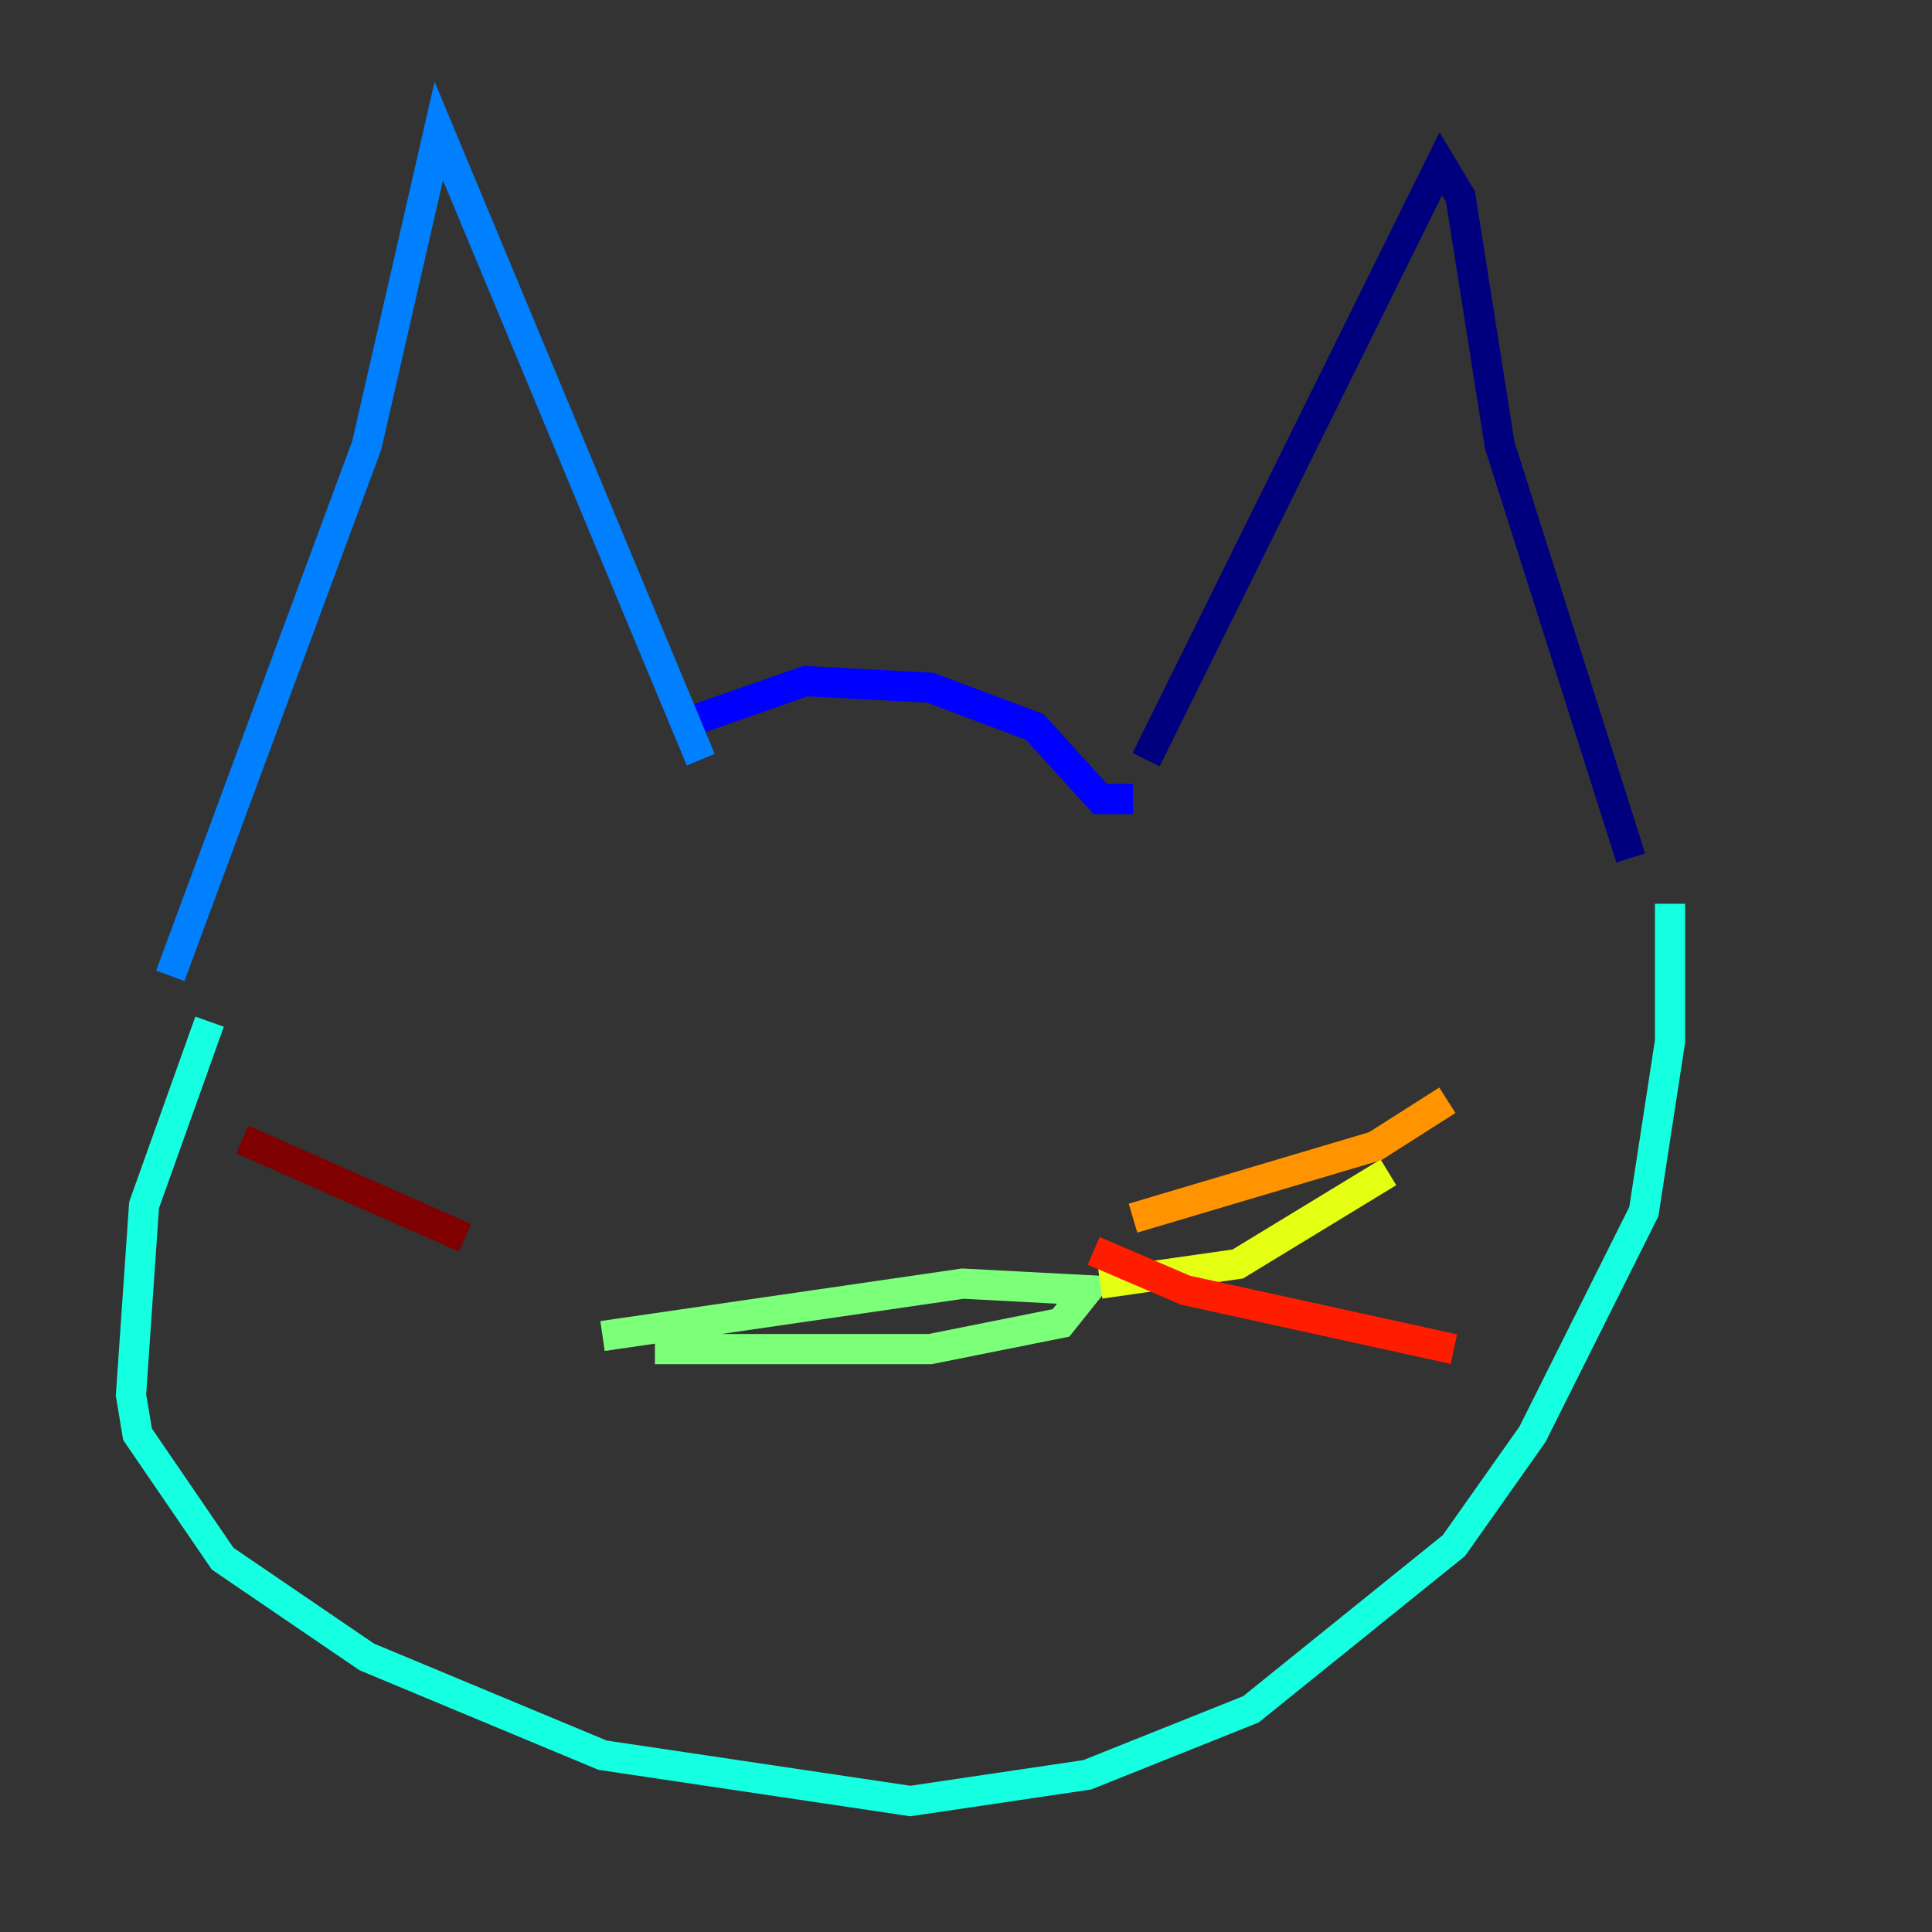 <?xml version="1.0" encoding="utf-8" ?>
<svg baseProfile="tiny" height="128" version="1.2" viewBox="0,0,128,128" width="128" xmlns="http://www.w3.org/2000/svg" xmlns:ev="http://www.w3.org/2001/xml-events" xmlns:xlink="http://www.w3.org/1999/xlink"><rect x="0" y="0" width="128" height="128" fill="#333333" stroke="none"/><defs /><polyline fill="none" points="75.932,50.332 95.458,10.848 96.759,13.017 99.363,29.505 108.041,56.841" stroke="#00007f" stroke-width="2" /><polyline fill="none" points="75.064,52.936 72.895,52.936 68.556,48.163 61.614,45.559 53.37,45.125 44.691,48.163" stroke="#0000ff" stroke-width="2" /><polyline fill="none" points="46.427,50.332 29.071,8.678 24.298,29.505 11.281,64.651" stroke="#0080ff" stroke-width="2" /><polyline fill="none" points="13.885,67.688 9.546,79.837 8.678,92.42 9.112,95.024 14.752,103.268 24.298,109.776 39.919,116.285 60.312,119.322 72.027,117.586 82.875,113.248 96.325,102.4 101.532,95.024 108.909,80.271 110.644,68.99 110.644,59.878" stroke="#15ffe1" stroke-width="2" /><polyline fill="none" points="43.39,89.383 61.614,89.383 70.291,87.647 72.027,85.478 63.783,85.044 39.919,88.515" stroke="#7cff79" stroke-width="2" /><polyline fill="none" points="72.895,85.044 82.007,83.742 91.986,77.668" stroke="#e4ff12" stroke-width="2" /><polyline fill="none" points="75.064,80.705 91.119,75.932 95.891,72.895" stroke="#ff9400" stroke-width="2" /><polyline fill="none" points="72.461,82.875 78.536,85.478 96.325,89.383" stroke="#ff1d00" stroke-width="2" /><polyline fill="none" points="30.807,82.007 16.054,75.498" stroke="#7f0000" stroke-width="2" /></svg>